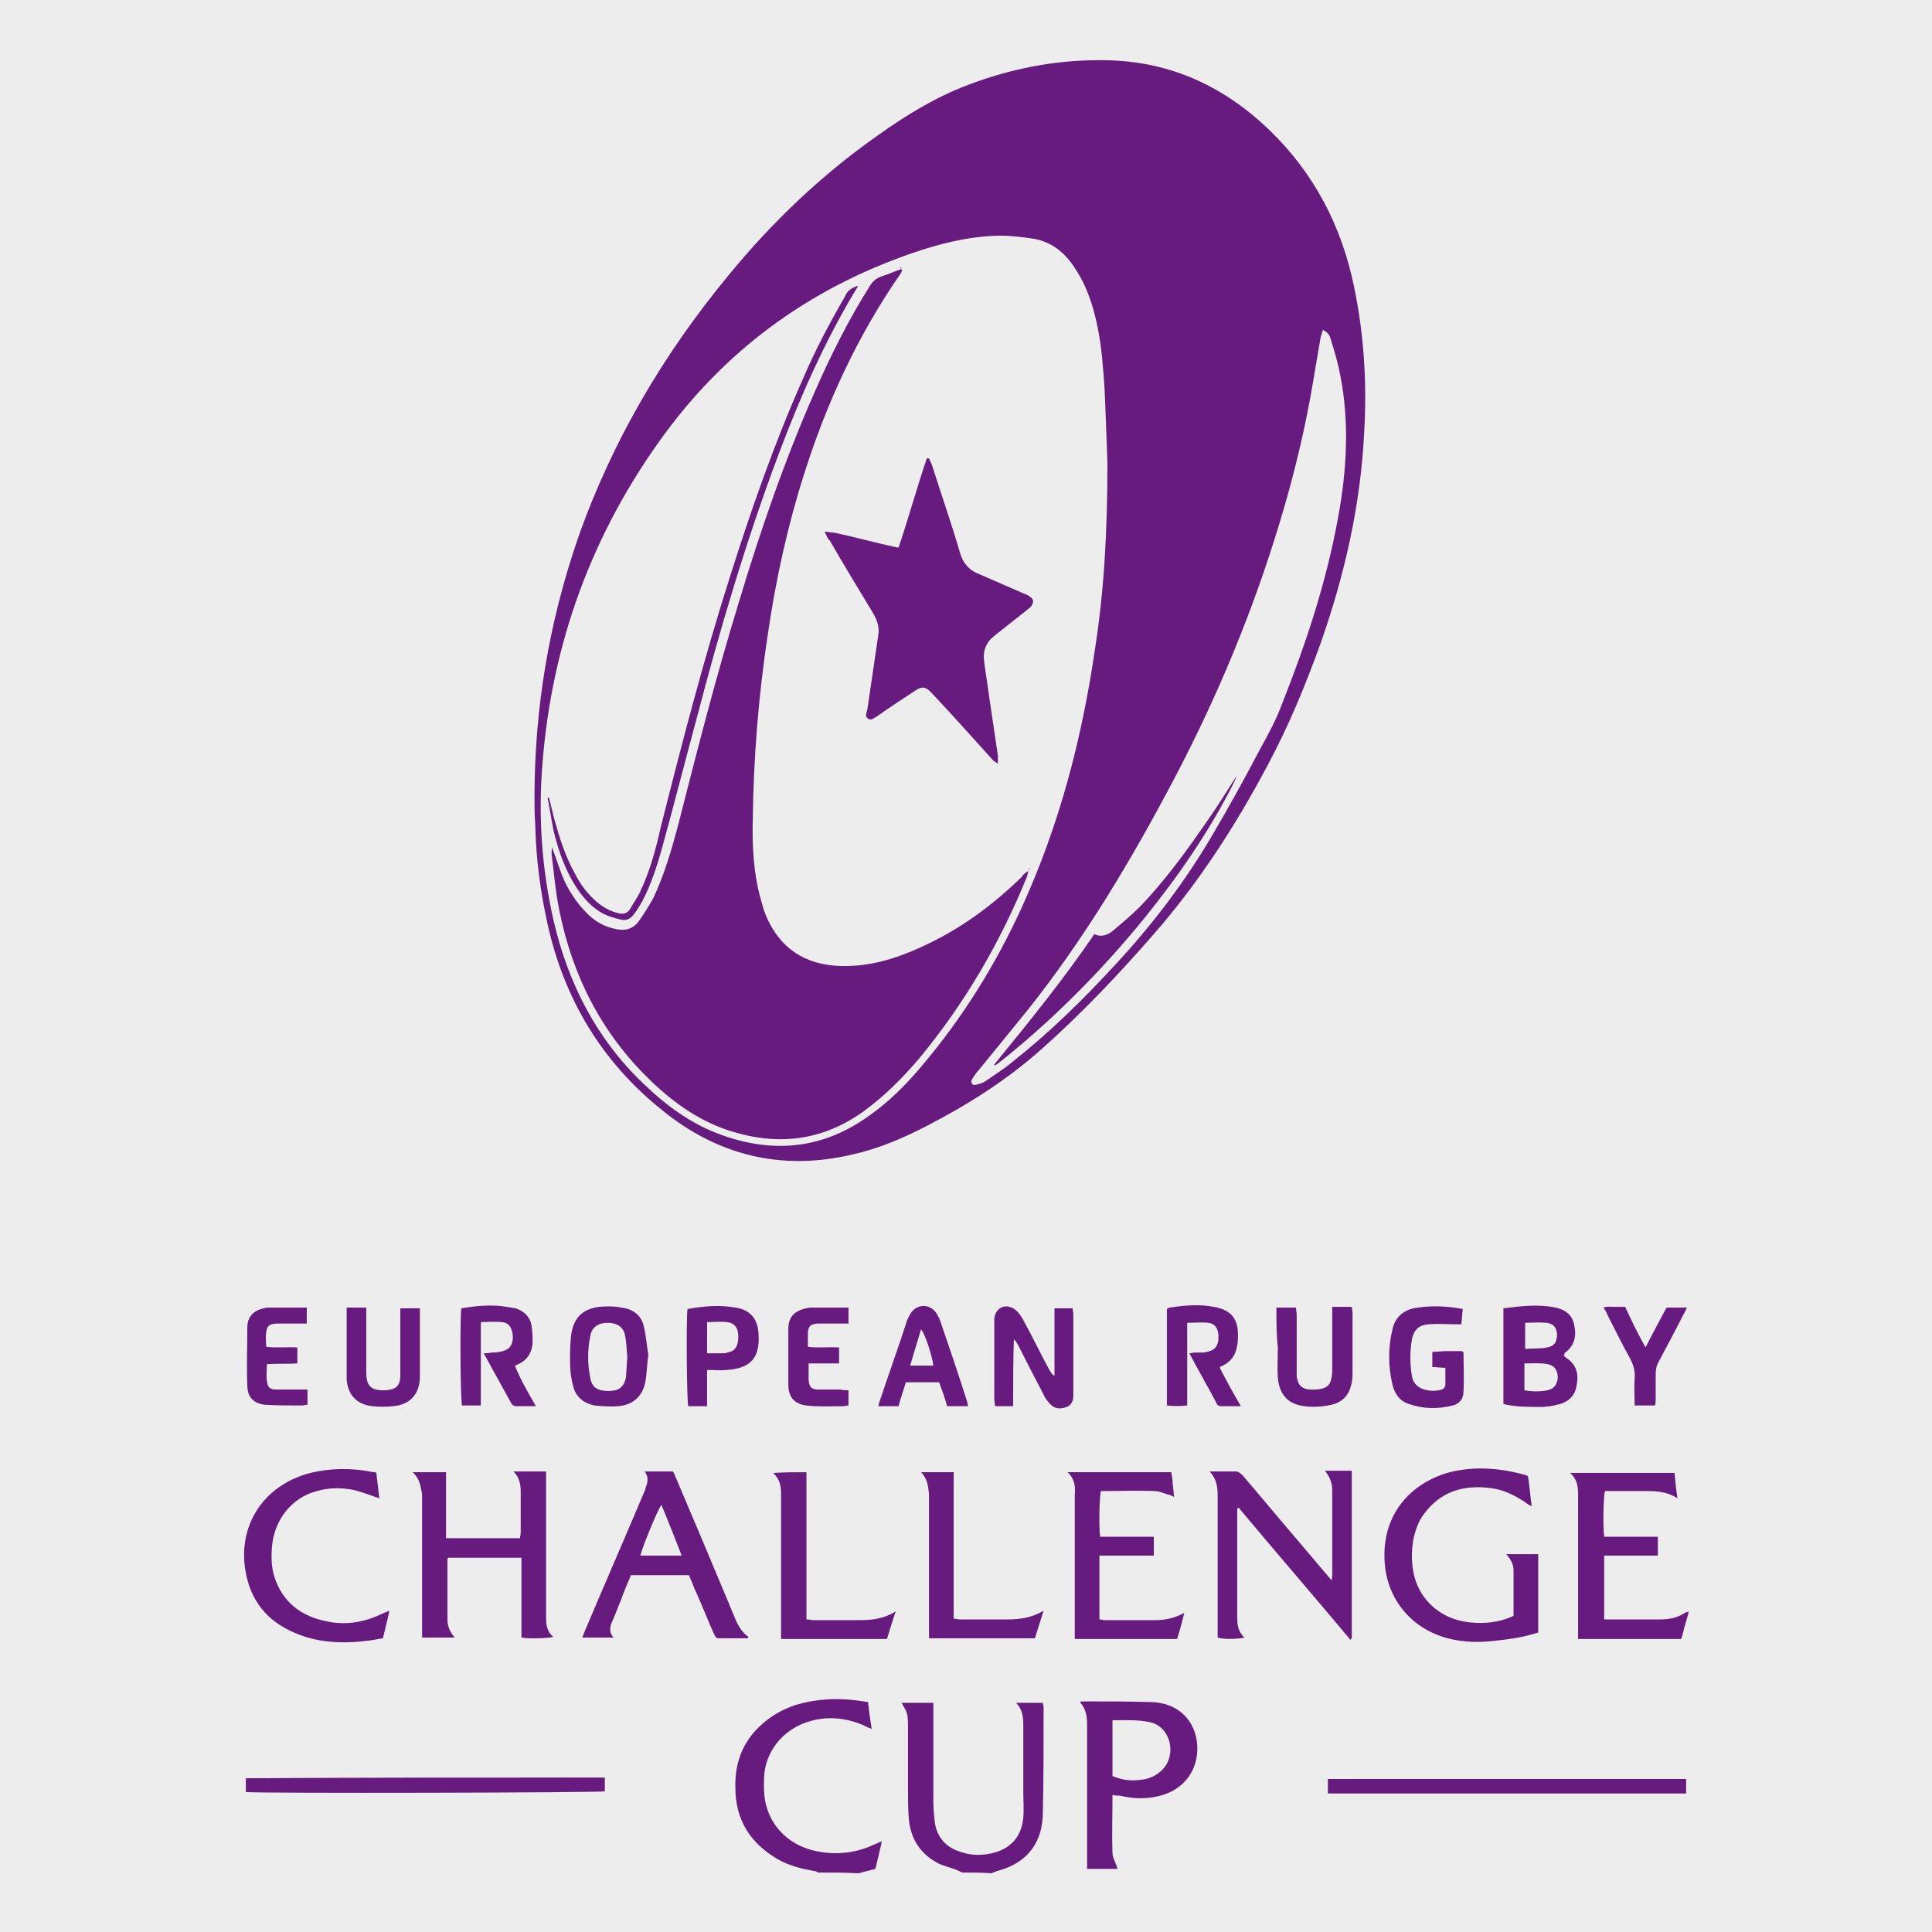 <?xml version="1.0" encoding="utf-8"?>
<!-- Generator: Adobe Illustrator 26.0.2, SVG Export Plug-In . SVG Version: 6.00 Build 0)  -->
<svg version="1.1"
	 id="svg5017" xmlns:cc="http://creativecommons.org/ns#" xmlns:dc="http://purl.org/dc/elements/1.1/" xmlns:inkscape="http://www.inkscape.org/namespaces/inkscape" xmlns:rdf="http://www.w3.org/1999/02/22-rdf-syntax-ns#" xmlns:sodipodi="http://sodipodi.sourceforge.net/DTD/sodipodi-0.dtd" xmlns:svg="http://www.w3.org/2000/svg"
	 xmlns="http://www.w3.org/2000/svg" xmlns:xlink="http://www.w3.org/1999/xlink" x="0px" y="0px" viewBox="0 0 266.4 266.4"
	 enable-background="new 0 0 266.4 266.4" xml:space="preserve">
<g>
	<rect fill="#EDEDED" width="266.4" height="266.4"/>
</g>
<g id="f74ecD.tif">
	<g>
		<path fill="#681B7F" d="M132.7,258.2c-0.3-0.1-0.6-0.3-0.9-0.4c-0.8-0.3-1.6-0.5-2.3-0.8c-2.6-1.3-4-3.5-4.2-6.4
			c-0.1-1.4-0.1-2.8-0.1-4.2c0-2.8,0-5.6,0-8.4c0-1.7-0.1-1.9-0.9-3.2c1.5,0,2.9,0,4.4,0c0,0.4,0,0.8,0,1.2c0,4.2,0,8.3,0,12.5
			c0,0.9,0.1,1.9,0.2,2.8c0.3,2,1.5,3.4,3.4,4c1.6,0.6,3.3,0.6,5,0.1c2.3-0.7,3.6-2.4,3.8-4.8c0.1-1.2,0-2.4,0-3.6c0-3,0-6.1,0-9.1
			c0-1.1-0.1-2.2-1-3.1c1.3,0,2.5,0,3.7,0c0,0.2,0.1,0.4,0.1,0.6c0,4.8,0,9.6-0.1,14.4c0,0.9-0.1,1.8-0.3,2.6
			c-0.8,3-2.9,4.7-5.7,5.5c-0.4,0.1-0.8,0.3-1.1,0.4C135.4,258.2,134,258.2,132.7,258.2z"/>
		<path fill="#681B7F" d="M232.8,222.5c-0.2,0.7-0.4,1.4-0.6,2.1c-0.1,0.4-0.2,0.9-0.4,1.4c-4.7,0-9.3,0-14.2,0c0-0.4,0-0.8,0-1.1
			c0-6.2,0-12.4,0-18.6c0-1.1,0-2.2-1.1-3.2c4.9,0,9.7,0,14.4,0c0.1,1.1,0.2,2.2,0.4,3.5c-1.7-1.1-3.4-1-5.1-1c-1.7,0-3.3,0-4.9,0
			c-0.2,0.8-0.3,4.7-0.1,6.3c2.4,0,4.9,0,7.4,0c0,0.9,0,1.7,0,2.6c-2.5,0-4.9,0-7.4,0c0,3,0,5.9,0,8.8c0.3,0,0.6,0,0.9,0
			c2.3,0,4.5,0,6.8,0c1.2,0,2.4-0.2,3.4-0.9c0.2-0.1,0.4-0.1,0.6-0.2C232.8,222.3,232.8,222.4,232.8,222.5z"/>
		<path fill="#681B7F" d="M112.8,258.2c-0.2-0.1-0.3-0.2-0.5-0.2c-1.7-0.3-3.4-0.7-5-1.6c-3.8-2.2-5.9-5.4-5.9-9.9
			c-0.1-3.4,1-6.3,3.5-8.6c1.4-1.3,3-2.2,4.8-2.8c3.3-1,6.6-1,10-0.4c0.1,1.2,0.3,2.4,0.5,3.7c-0.5-0.2-0.8-0.3-1.1-0.5
			c-2.4-1-4.8-1.3-7.3-0.6c-3.4,0.9-6,3.7-6.4,7.2c-0.1,1.2-0.1,2.6,0.1,3.8c0.7,3.7,3.5,6.3,7.3,7c2.6,0.5,5.2,0.2,7.6-0.9
			c0.3-0.1,0.6-0.3,1.2-0.5c-0.3,1.4-0.6,2.6-0.9,3.8c-0.8,0.2-1.6,0.4-2.3,0.6C116.4,258.2,114.6,258.2,112.8,258.2z"/>
		<path fill="#681B7F" d="M73.7,110c0-12.3,2-24.2,6-35.8c4.7-13.4,11.8-25.4,20.8-36.3c6-7.3,12.8-13.8,20.5-19.2
			c3.9-2.8,8-5.3,12.5-7c5.8-2.2,11.8-3.4,18-3.4c9.2-0.1,17,3.3,23.6,9.7c6.1,5.9,9.9,13.2,11.6,21.5c1.4,6.7,1.8,13.4,1.4,20.2
			c-0.5,10-2.7,19.6-6,29c-2.1,5.8-4.4,11.4-7.3,16.8c-4.4,8.3-9.5,16.2-15.7,23.3c-4.8,5.5-9.8,10.8-15.3,15.7
			c-4.9,4.4-10.3,7.8-16.1,10.8c-3.3,1.7-6.6,3.1-10.2,3.9c-9.8,2.3-18.6,0.1-26.3-6.2c-8.2-6.6-13.4-15.2-15.7-25.6
			c-1-4.5-1.6-9.1-1.7-13.8C73.7,112.4,73.7,111.2,73.7,110z M152.7,63.8c-0.1-2.2-0.2-6.2-0.4-10.3c-0.2-2.9-0.4-5.8-1-8.6
			c-0.6-2.9-1.5-5.6-3.2-8.1c-1.4-2.1-3.2-3.5-5.7-3.9c-1.4-0.2-2.9-0.4-4.3-0.4c-3.7,0-7.3,0.8-10.8,1.9
			c-14.6,4.7-26.6,13.1-35.7,25.5c-9.9,13.5-15.5,28.7-16.8,45.4c-0.6,7.2-0.1,14.4,1.5,21.5c2,8.7,5.9,16.4,12.4,22.6
			c3.1,3,6.6,5.6,10.8,7.1c7.2,2.6,14.1,1.9,20.4-2.7c2.7-1.9,5-4.2,7.1-6.7c5.7-6.7,10.3-14.1,13.9-22c5.2-11.4,8.3-23.3,10.1-35.7
			C152.2,81.7,152.7,73.7,152.7,63.8z M182.4,45.5c-0.1,0.4-0.2,0.7-0.3,1c-0.3,1.8-0.6,3.5-0.9,5.3c-1.1,6.8-2.7,13.5-4.7,20.1
			c-3.7,12.3-8.6,24.1-14.6,35.5c-5.9,11.2-12.4,22.1-20.3,32c-2.2,2.7-4.4,5.4-6.6,8.1c-0.4,0.4-0.7,0.9-1,1.4
			c-0.2,0.4,0.1,0.8,0.5,0.7s0.8-0.2,1.2-0.4c1.3-0.9,2.6-1.7,3.8-2.7c5.2-4.1,9.9-8.7,14.3-13.5c5.1-5.5,9.6-11.4,13.4-17.9
			c2.3-3.9,4.5-7.9,6.6-11.9c1.1-2,2.2-4,3-6.2c3.3-8.3,6.1-16.8,7.7-25.6c1.2-6.5,1.6-13.1,0.3-19.7c-0.3-1.6-0.8-3.3-1.3-4.9
			C183.4,46.3,183.1,45.8,182.4,45.5z"/>
		<path fill="#681B7F" d="M56.9,203c1.7,0,3.1,0,4.6,0c0,3.1,0,6.1,0,9.1c3.4,0,6.8,0,10.2,0c0-0.2,0.1-0.5,0.1-0.8
			c0-1.8,0-3.7,0-5.5c0-1-0.1-2-1-2.9c1.6,0,3,0,4.5,0c0,0.4,0,0.8,0,1.2c0,6.3,0,12.6,0,18.9c0,1,0.1,2,1,2.7
			c-0.7,0.2-3.3,0.3-4.4,0.1c0-3.6,0-7.3,0-11c-3.5,0-6.8,0-10.1,0c-0.1,0.1-0.1,0.2-0.1,0.2c0,2.8,0,5.6,0,8.3c0,0.9,0.3,1.7,1,2.5
			c-1.6,0-3,0-4.5,0c0-0.4,0-0.8,0-1.2c0-6.2,0-12.4,0-18.6C58,205,57.9,203.9,56.9,203z"/>
		<path fill="#681B7F" d="M186.2,226.1c-5.1-6.1-10.3-12.1-15.4-18.2c-0.1,0-0.1,0.1-0.2,0.1c0,0.2,0,0.4,0,0.6c0,4.8,0,9.6,0,14.4
			c0,1,0.1,2,1,2.8c-0.8,0.2-2.7,0.3-3.7,0c0-0.4,0-0.7,0-1.1c0-6,0-12,0-18.1c0-1.3,0-2.5-1.1-3.7c1.4,0,2.5,0,3.7,0
			c0.3,0,0.7,0.4,0.9,0.6c2.4,2.8,4.8,5.7,7.2,8.5c1.6,1.9,3.3,3.9,5,5.9c0.1-0.3,0.1-0.6,0.1-0.8c0-3.9,0-7.7,0-11.6
			c0-1-0.3-1.8-1-2.7c1.3,0,2.5,0,3.7,0c0,7.7,0,15.4,0,23C186.3,226.1,186.2,226.1,186.2,226.1z"/>
		<path fill="#681B7F" d="M208.7,222.8c0-2.1,0-4.2,0-6.3c0-0.8-0.4-1.5-1-2.2c1.5,0,2.9,0,4.4,0c0,3.6,0,7.1,0,10.8
			c-1.8,0.6-3.7,0.9-5.6,1.1c-2.3,0.3-4.6,0.3-6.9-0.3c-5.2-1.4-8.6-5.7-8.7-11.1c-0.2-6.9,4.7-11,9.9-12c3.2-0.6,6.4-0.3,9.6,0.6
			c0.1,0,0.2,0.1,0.3,0.2c0.2,1.3,0.3,2.6,0.5,4.1c-0.4-0.2-0.6-0.3-0.8-0.5c-1.5-1-3.1-1.8-4.8-2c-3.7-0.5-6.9,0.4-9.2,3.5
			c-0.8,1-1.2,2.2-1.5,3.5c-0.3,1.7-0.3,3.4,0.1,5.1c0.9,3.5,3.8,6,7.6,6.4C204.5,223.9,206.6,223.8,208.7,222.8z"/>
		<path fill="#681B7F" d="M87,217.2c-0.5,1.2-1,2.3-1.4,3.5c-0.4,0.9-0.7,1.8-1.1,2.7c-0.4,0.8-0.6,1.6,0.1,2.4c-1.5,0-2.8,0-4.3,0
			c0.1-0.3,0.2-0.6,0.3-0.8c2.7-6.4,5.5-12.8,8.2-19.2c0.1-0.2,0.2-0.4,0.2-0.6c0.3-0.7,0.5-1.5-0.1-2.3c1.4,0,2.6,0,3.9,0
			c0.2,0.3,0.3,0.7,0.5,1.1c2.5,5.9,5,11.8,7.5,17.8c0.6,1.4,1,2.9,2.4,3.9c0,0.1-0.1,0.1-0.1,0.2c-1.3,0-2.6,0-4,0
			c-0.5,0-0.5-0.4-0.7-0.7c-0.8-1.8-1.5-3.6-2.3-5.4c-0.4-0.8-0.7-1.7-1.1-2.6C92.5,217.2,89.8,217.2,87,217.2z M91.2,207.5
			c-0.6,0.8-2.8,6.3-2.9,7c1.9,0,3.7,0,5.7,0C93.1,212.2,92.2,209.9,91.2,207.5z"/>
		<path fill="#681B7F" d="M153.4,247.5c0,2.8-0.1,5.4,0,8c0,0.7,0.5,1.4,0.7,2.2c-0.6,0-1.3,0-2,0s-1.4,0-2.2,0c0-0.5,0-0.9,0-1.3
			c0-6.1,0-12.2,0-18.2c0-1.2,0-2.4-1-3.5c0.2-0.1,0.3-0.1,0.4-0.1c3.2,0,6.3,0,9.5,0.1c3.4,0.1,5.7,2.2,6.2,5.2
			c0.6,3.8-1.6,7-5.4,7.8c-1.7,0.4-3.5,0.3-5.2-0.1C154.1,247.6,153.8,247.6,153.4,247.5z M153.4,244.9c1.5,0.6,2.6,0.7,4,0.5
			c1.1-0.1,2.1-0.6,2.9-1.4c2-2.1,1.1-5.8-1.6-6.5c-1.7-0.4-3.5-0.3-5.3-0.3C153.4,239.8,153.4,242.4,153.4,244.9z"/>
		<path fill="#681B7F" d="M147.2,203c4.8,0,9.5,0,14.3,0c0.1,0.5,0.2,1.1,0.2,1.6c0.1,0.6,0.1,1.1,0.2,1.8c-0.3-0.1-0.5-0.3-0.8-0.3
			c-0.6-0.2-1.3-0.5-1.9-0.5c-2.5-0.1-4.9,0-7.4,0c-0.2,0.8-0.3,4.8-0.1,6.3c2.4,0,4.9,0,7.4,0c0,0.9,0,1.7,0,2.6
			c-2.4,0-4.9,0-7.5,0c0,3,0,5.8,0,8.8c0.3,0,0.5,0.1,0.7,0.1c2.3,0,4.6,0,7,0c1.4,0,2.7-0.3,4-1c-0.3,1.2-0.6,2.4-1,3.6
			c-4.7,0-9.3,0-14.1,0c0-0.4,0-0.8,0-1.1c0-6.2,0-12.5,0-18.7C148.3,205,148.2,203.9,147.2,203z"/>
		<path fill="#681B7F" d="M51.9,203.1c0.1,1.1,0.3,2.3,0.4,3.5c-1.2-0.4-2.2-0.8-3.3-1.1c-1.8-0.4-3.6-0.4-5.3,0.1
			c-3.5,0.9-5.9,4-6.2,7.7c-0.1,1.3-0.1,2.7,0.3,4c1.1,3.6,3.7,5.6,7.4,6.3c2.5,0.5,5,0.1,7.3-1c0.3-0.1,0.6-0.3,1.2-0.5
			c-0.3,1.4-0.6,2.5-0.9,3.8c-0.6,0.1-1.2,0.2-1.8,0.3c-3,0.4-6,0.4-8.9-0.5c-4-1.3-6.9-3.7-8-7.9c-1.8-6.9,2-13,8.7-14.7
			c2.9-0.7,5.8-0.7,8.7-0.1C51.6,202.9,51.7,203,51.9,203.1z"/>
		<path fill="#681B7F" d="M111.2,203c0,6.8,0,13.5,0,20.3c0.4,0,0.7,0.1,1,0.1c2.1,0,4.2,0,6.3,0c1.8,0,3.4-0.2,5-1.2
			c-0.4,1.2-0.8,2.5-1.2,3.8c-4.8,0-9.6,0-14.6,0c0-0.4,0-0.7,0-1.1c0-6.3,0-12.5,0-18.8c0-1.1-0.1-2.1-1.1-3
			C108.3,203,109.7,203,111.2,203z"/>
		<path fill="#681B7F" d="M83.4,245.1c0,0.7,0,1.3,0,1.9c-0.7,0.2-48.1,0.3-49.5,0.1c0-0.6,0-1.2,0-1.9
			C50.4,245.1,66.9,245.1,83.4,245.1z"/>
		<path fill="#681B7F" d="M232.5,245.3c0,0.7,0,1.3,0,2c-16.4,0-32.9,0-49.4,0c0-0.6,0-1.3,0-2C199.6,245.3,216,245.3,232.5,245.3z"
			/>
		<path fill="#681B7F" d="M127,203c1.6,0,3,0,4.5,0c0,6.8,0,13.5,0,20.2c0.3,0,0.6,0.1,0.9,0.1c2.1,0,4.3,0,6.4,0
			c1.8,0,3.4-0.2,5.1-1.2c-0.4,1.3-0.8,2.5-1.2,3.8c-4.9,0-9.6,0-14.6,0c0-0.4,0-0.8,0-1.1c0-6.2,0-12.4,0-18.7
			C128,205,127.9,203.9,127,203z"/>
		<path fill="#681B7F" d="M215.6,186.9c0.1,0.1,0.2,0.2,0.3,0.3c1.5,0.9,1.8,2.3,1.5,3.8c-0.2,1.5-1.2,2.4-2.7,2.7
			c-0.8,0.2-1.5,0.3-2.3,0.3c-1.7,0-3.4,0-5.1-0.4c0-4.4,0-8.7,0-13.2c2.4-0.3,4.8-0.6,7.2-0.1c1.4,0.3,2.4,1.1,2.6,2.6
			c0.3,1.5-0.1,2.8-1.4,3.7C215.8,186.8,215.7,186.8,215.6,186.9z M210.2,191.7c1.1,0.2,2.2,0.2,3.2,0c0.9-0.2,1.3-0.8,1.4-1.7
			c0-1-0.4-1.7-1.4-1.9c-1.1-0.2-2.1-0.1-3.2-0.1C210.2,189.3,210.2,190.5,210.2,191.7z M210.3,182.4c0,1.3,0,2.4,0,3.6
			c1-0.1,2,0,3-0.2c1.1-0.2,1.4-0.8,1.4-1.9c-0.1-0.9-0.5-1.4-1.5-1.5S211.3,182.4,210.3,182.4z"/>
		<path fill="#681B7F" d="M139.7,193.9c-0.9,0-1.7,0-2.5,0c0-0.4-0.1-0.7-0.1-1c0-3.4,0-6.8,0-10.2c0-0.3,0-0.6,0-0.8
			c0.1-1.6,1.6-2.3,2.9-1.3c0.5,0.4,0.9,1,1.2,1.6c1.2,2.2,2.3,4.5,3.5,6.7c0.2,0.3,0.3,0.6,0.7,0.8c0-3.1,0-6.2,0-9.3
			c0.9,0,1.6,0,2.5,0c0,0.3,0.1,0.5,0.1,0.8c0,3.6,0,7.1,0,10.7c0,0.2,0,0.4,0,0.5c0,0.7-0.2,1.3-0.9,1.6c-0.8,0.3-1.6,0.3-2.2-0.3
			c-0.4-0.4-0.8-0.9-1-1.4c-1.2-2.3-2.4-4.6-3.5-6.8c-0.2-0.3-0.3-0.6-0.6-0.8C139.7,187.5,139.7,190.6,139.7,193.9z"/>
		<path fill="#681B7F" d="M171.1,193.9c-1.1,0-1.9,0-2.7,0c-0.4,0-0.6-0.2-0.7-0.5c-1.2-2.3-2.5-4.5-3.7-6.8c0.3,0,0.5-0.1,0.8-0.1
			c0.4,0,0.7,0,1.1,0c1.7-0.2,2.2-0.9,2.1-2.5c-0.1-0.9-0.5-1.5-1.4-1.6s-1.9,0-2.9,0c0,3.8,0,7.6,0,11.4c-1,0.1-1.9,0.1-2.8,0
			c0-4.4,0-8.8,0-13.3c0.1-0.1,0.3-0.2,0.4-0.2c2-0.3,4-0.5,6.1-0.1c2.2,0.4,3.3,1.5,3.3,3.8c0,0.5,0,1-0.1,1.5
			c-0.2,1.2-0.7,2.1-1.8,2.7c-0.2,0.1-0.3,0.2-0.5,0.2c0,0,0,0.1-0.1,0.2C169,190.2,170,192,171.1,193.9z"/>
		<path fill="#681B7F" d="M73.9,193.9c-1,0-1.9,0-2.8,0c-0.2,0-0.5-0.2-0.6-0.4c-1.2-2.2-2.5-4.5-3.8-6.9c0.4,0,0.7,0,1-0.1
			c0.4,0,0.8,0,1.2-0.1c1.3-0.2,1.9-0.9,1.8-2.3c-0.1-1-0.5-1.7-1.5-1.8c-0.9-0.1-1.9,0-2.9,0c0,3.8,0,7.6,0,11.5c-0.5,0-1,0-1.4,0
			s-0.8,0-1.2,0c-0.2-0.8-0.3-11.3-0.1-13.4c1.8-0.3,3.7-0.5,5.6-0.3c0.6,0.1,1.3,0.2,1.9,0.3c1.2,0.4,2,1.2,2.2,2.4
			c0.1,0.9,0.2,1.8,0.1,2.7c-0.2,1.4-1,2.3-2.4,2.8C71.8,190.3,72.8,192,73.9,193.9z"/>
		<path fill="#681B7F" d="M89.4,186.8c-0.2,1.4-0.2,2.5-0.4,3.7c-0.4,2.1-1.8,3.3-3.9,3.4c-1,0.1-2.1,0-3.1-0.1
			c-1.6-0.3-2.7-1.3-3-2.8c-0.3-1.1-0.4-2.2-0.4-3.3c0-1.3,0-2.6,0.2-3.9c0.4-2.2,1.6-3.3,3.8-3.6c1-0.1,2.1-0.1,3.1,0.1
			c1.6,0.2,2.8,1.1,3.1,2.7C89.1,184.3,89.2,185.7,89.4,186.8z M86.5,187.2c-0.1-1-0.1-2-0.3-3c-0.2-1.2-1.1-1.8-2.4-1.8
			s-2.2,0.6-2.4,1.8c-0.4,1.9-0.4,3.9,0,5.8c0.2,1.3,1,1.8,2.5,1.8c1.4,0,2.1-0.5,2.4-1.8C86.4,189,86.4,188.1,86.5,187.2z"/>
		<path fill="#681B7F" d="M201.7,180.5c-0.1,0.7-0.1,1.4-0.2,2.1c-0.2,0-0.5,0-0.7,0c-1.3,0-2.5-0.1-3.8,0s-2,0.7-2.3,2
			c-0.3,1.7-0.3,3.5,0,5.2c0.2,1.1,1,1.7,2.1,1.9c0.5,0.1,1.1,0.1,1.6,0c0.6-0.1,0.9-0.3,0.9-0.9c0-0.7,0-1.4,0-2.2
			c-0.6,0-1.2-0.1-1.8-0.1c0-0.7,0-1.4,0-2.1c0.7,0,1.4-0.1,2.1-0.1c0.7,0,1.4,0,2,0c0.1,0.1,0.2,0.2,0.2,0.2c0,1.8,0.1,3.6,0,5.4
			c0,1-0.6,1.7-1.5,1.9c-2,0.5-4,0.5-6-0.2c-1.3-0.4-2-1.4-2.3-2.7c-0.6-2.5-0.6-5.1,0-7.6c0.4-1.8,1.7-2.8,3.5-3
			C197.6,180,199.6,180.1,201.7,180.5z"/>
		<path fill="#681B7F" d="M176,180.3c1,0,1.8,0,2.7,0c0,0.4,0.1,0.7,0.1,1c0,2.6,0,5.1,0,7.7c0,0.2,0,0.5,0,0.7s0,0.4,0.1,0.5
			c0.2,1.1,1,1.5,2.6,1.4c1.3-0.1,1.9-0.5,2.1-1.6c0.1-0.5,0.1-0.9,0.1-1.4c0-2.4,0-4.9,0-7.3c0-0.3,0-0.7,0-1.1c0.9,0,1.8,0,2.7,0
			c0,0.3,0.1,0.5,0.1,0.8c0,2.7,0,5.3,0,8c0,0.5,0,1.1-0.1,1.6c-0.3,1.6-1.1,2.7-2.8,3.1c-1.4,0.3-2.9,0.4-4.3,0.1
			c-1.9-0.4-2.9-1.7-3.1-3.8c-0.1-1.4,0-2.8,0-4.2C176,184,176,182.2,176,180.3z"/>
		<path fill="#681B7F" d="M47.8,180.3c1,0,1.8,0,2.7,0c0,0.4,0,0.7,0,1c0,2.6,0,5.2,0,7.8c0,1.8,0.4,2.7,2.7,2.6
			c1.4-0.1,2-0.6,2-2.1c0-2.7,0-5.3,0-8c0-0.4,0-0.8,0-1.2c0.9,0,1.8,0,2.7,0c0,0.3,0,0.6,0,0.9c0,2.7,0,5.4,0,8.1
			c0,0.2,0,0.4,0,0.6c-0.1,2.3-1.4,3.7-3.7,3.9c-0.9,0.1-1.9,0.1-2.8,0c-2.2-0.2-3.5-1.6-3.6-3.8c0-0.4,0-0.8,0-1.2
			c0-2.5,0-5.1,0-7.6C47.8,181,47.8,180.7,47.8,180.3z"/>
		<path fill="#681B7F" d="M133.5,193.9c-1,0-1.9,0-2.9,0c-0.3-1.1-0.7-2.2-1.1-3.3c-1.5,0-3.1,0-4.6,0c-0.3,1.1-0.7,2.1-1,3.3
			c-0.9,0-1.8,0-2.8,0c0.1-0.3,0.1-0.5,0.2-0.7c1.2-3.6,2.5-7.2,3.7-10.9c0.1-0.4,0.3-0.7,0.5-1.1c0.9-1.5,2.8-1.5,3.7,0
			c0.1,0.2,0.3,0.5,0.4,0.8c1.3,3.8,2.6,7.6,3.8,11.4C133.4,193.5,133.4,193.6,133.5,193.9z M128.7,188.3c-0.2-1.5-1.2-4.5-1.7-5
			c-0.5,1.7-1,3.3-1.5,5C126.7,188.3,127.7,188.3,128.7,188.3z"/>
		<path fill="#681B7F" d="M97.5,193.9c-1,0-1.8,0-2.6,0c-0.2-0.7-0.3-12.1-0.1-13.4c2.2-0.4,4.4-0.6,6.6-0.2
			c2.1,0.3,3.1,1.6,3.2,3.7c0.2,3.2-1.1,4.7-4.4,4.9c-0.9,0.1-1.7,0-2.7,0C97.5,190.6,97.5,192.2,97.5,193.9z M97.5,186.6
			c0.7,0,1.4,0,2,0c0.3,0,0.6,0,0.8-0.1c1.1-0.2,1.5-0.9,1.5-2.2c0-1.2-0.5-1.9-1.6-2c-0.9-0.1-1.8,0-2.7,0
			C97.5,183.8,97.5,185.1,97.5,186.6z"/>
		<path fill="#681B7F" d="M42.3,180.3c0,0.8,0,1.5,0,2.2c-0.9,0-1.8,0-2.6,0c-0.5,0-1.1,0-1.6,0c-1,0.1-1.3,0.3-1.4,1.3
			c-0.1,0.6,0,1.2,0,1.9c1.4,0.2,2.8,0,4.3,0.1c0,0.7,0,1.4,0,2.2c-1.4,0.1-2.8,0-4.2,0.1c0,0.8-0.1,1.6,0,2.3
			c0.1,0.9,0.4,1.2,1.3,1.2c1,0,2,0,3.1,0c0.4,0,0.8,0,1.2,0c0,0.7,0,1.4,0,2.1c-0.3,0-0.5,0.1-0.8,0.1c-1.7,0-3.4,0-5.1-0.1
			c-1.6-0.2-2.4-1.1-2.4-2.7c-0.1-2.6,0-5.3,0-7.9c0-1.5,0.8-2.4,2.3-2.7c0.2-0.1,0.5-0.1,0.7-0.1C38.7,180.3,40.4,180.3,42.3,180.3
			z"/>
		<path fill="#681B7F" d="M117,191.7c0,0.8,0,1.4,0,2.1c-0.3,0-0.5,0.1-0.8,0.1c-1.7,0-3.4,0.1-5-0.1c-1.7-0.2-2.5-1.2-2.5-2.9
			c0-2.5,0-5.1,0-7.6c0-1.7,0.8-2.5,2.4-2.9c0.2,0,0.4-0.1,0.6-0.1c1.8,0,3.5,0,5.3,0c0,0.7,0,1.4,0,2.2c-0.8,0-1.6,0-2.5,0
			c-0.6,0-1.2,0-1.8,0c-0.9,0.1-1.2,0.3-1.3,1.2c0,0.2,0,0.4,0,0.5c0,0.5,0,0.9,0,1.5c1.4,0.2,2.8,0,4.3,0.1c0,0.7,0,1.4,0,2.2
			c-1.4,0-2.8,0-4.2,0c0,0.8,0,1.5,0,2.3c0.1,1,0.4,1.3,1.4,1.3s2,0,3,0C116.2,191.7,116.6,191.7,117,191.7z"/>
		<path fill="#681B7F" d="M226.9,185.8c1-2,2-3.8,2.9-5.5c1,0,1.8,0,2.8,0c-0.2,0.4-0.3,0.7-0.5,1c-1.1,2.2-2.3,4.4-3.4,6.5
			c-0.3,0.5-0.4,1.1-0.4,1.7c0,1.1,0,2.3,0,3.4c0,0.3,0,0.6-0.1,0.9c-0.9,0-1.8,0-2.8,0c0-1.3-0.1-2.5,0-3.7c0.1-1.1-0.2-2-0.7-2.9
			c-1.1-2-2.1-4-3.1-6c-0.1-0.3-0.3-0.6-0.5-0.9c0.5-0.2,1-0.1,1.5-0.1s0.9,0,1.5,0C224.9,182,225.8,183.8,226.9,185.8z"/>
		<path fill="#681B7F" d="M141.8,120.1c-0.1,0.3-0.1,0.5-0.2,0.8c-3.7,9.1-8.6,17.5-14.9,25.1c-2.3,2.7-4.8,5.2-7.7,7.3
			c-5.5,3.9-11.4,4.7-17.8,2.8c-4.5-1.3-8.3-4-11.6-7.2c-6.7-6.5-10.7-14.4-12.5-23.5c-0.5-2.4-0.7-4.9-1-7.3c-0.1-0.4,0-0.8,0-1.3
			c0.5,1.3,0.9,2.6,1.4,3.9c0.8,2,2,3.8,3.5,5.3c1.1,1.1,2.4,1.8,3.9,2.1c1.3,0.3,2.4,0,3.2-1.1c0.7-1,1.4-2.1,2-3.2
			c1.5-3.2,2.5-6.6,3.4-10c2.6-10.2,5.2-20.4,8.3-30.5c3-10,6.4-19.9,10.6-29.4c2.2-5,4.6-9.8,7.5-14.4c0.4-0.7,1-1.2,1.7-1.4
			c0.9-0.3,1.8-0.7,2.7-1c0,0.1,0.1,0.1,0.1,0.2c-0.1,0.1-0.1,0.3-0.2,0.4c-5.9,8.5-10.2,17.8-13.3,27.6c-2.3,7.2-3.9,14.5-5,22
			c-1.3,8.5-2,17.1-2.1,25.7c-0.1,3.7,0.1,7.4,1.1,11c0.2,0.7,0.4,1.5,0.7,2.2c1.9,4.6,5.5,6.9,10.4,7c3.9,0.1,7.5-1,11-2.6
			c5.3-2.4,9.8-5.7,13.9-9.7C141.1,120.5,141.5,120.3,141.8,120.1C141.8,120,141.8,120.1,141.8,120.1z"/>
		<path fill="#681B7F" d="M113.7,73.3c0.7,0.1,1.1,0.1,1.6,0.2c2.7,0.6,5.3,1.3,8,1.9c0.2,0,0.3,0.1,0.6,0.1
			c1.4-4.1,2.5-8.2,3.9-12.3c0.1,0,0.2,0,0.3,0c0.1,0.3,0.3,0.6,0.4,0.9c1.3,4.1,2.7,8.1,3.9,12.2c0.4,1.4,1.3,2.4,2.7,2.9
			c2.1,0.9,4.1,1.8,6.2,2.7c0.2,0.1,0.4,0.1,0.6,0.3c0.7,0.4,0.7,0.9,0.2,1.5c-0.2,0.2-0.4,0.3-0.6,0.5c-1.4,1.1-2.9,2.3-4.3,3.4
			c-1.2,0.9-1.7,2.1-1.5,3.6c0.2,1.6,0.5,3.3,0.7,4.9c0.4,2.7,0.8,5.4,1.2,8.1c0,0.3,0,0.6,0,1.1c-0.3-0.2-0.5-0.3-0.7-0.5
			c-2.7-3-5.4-6-8.2-9c-0.2-0.2-0.4-0.4-0.6-0.6c-0.6-0.5-1-0.5-1.7-0.1c-1.8,1.2-3.7,2.4-5.5,3.7c-0.4,0.2-0.8,0.6-1.2,0.3
			c-0.5-0.3-0.2-0.8-0.1-1.3c0.5-3.4,1-6.8,1.5-10.2c0.2-1.2-0.2-2.2-0.8-3.2c-2-3.3-4-6.6-5.9-9.9C114.1,74.3,114,73.9,113.7,73.3z
			"/>
		<path fill="#681B7F" d="M118.3,39.4c-0.1,0.2-0.1,0.3-0.2,0.4c-4.4,7.3-7.8,15-10.8,23c-4.5,12-8.1,24.2-11.3,36.5
			c-1.6,5.9-3.1,11.8-4.7,17.6c-0.7,2.5-1.5,5-2.7,7.3c-0.4,0.7-0.8,1.4-1.3,2c-0.4,0.5-1,0.8-1.7,0.6c-0.8-0.2-1.6-0.4-2.4-0.8
			c-1.5-0.8-2.6-2-3.5-3.3c-1.7-2.5-2.7-5.3-3.4-8.3c-0.3-1.5-0.5-3-0.8-4.4c0.1,0,0.1,0,0.2,0c0.3,1.1,0.5,2.1,0.8,3.2
			c0.7,2.5,1.5,5,2.8,7.3c0.7,1.4,1.6,2.6,2.8,3.7c0.9,0.8,1.9,1.4,3.1,1.7c0.7,0.2,1.3,0.1,1.7-0.6c0.4-0.7,0.9-1.4,1.3-2.2
			c1.4-2.9,2.2-5.9,2.9-9C94,102.6,97,91,100.6,79.7c2.9-9.2,6.1-18.4,10-27.2c1.7-4,3.7-7.8,5.9-11.6
			C116.8,40.1,117.4,39.7,118.3,39.4z"/>
		<path fill="#681B7F" d="M141.8,120c0-0.1,0.1-0.2,0.1-0.2l0.1,0.1C141.9,119.9,141.8,120,141.8,120
			C141.8,120.1,141.8,120,141.8,120z"/>
		<path fill="#681B7F" d="M124.1,36.9c0.1,0,0.2,0,0.2,0c0,0.1-0.1,0.1-0.1,0.2C124.2,37,124.2,37,124.1,36.9z"/>
		<path fill="#681B7F" d="M170.5,107.1c-0.1,0.3-0.3,0.6-0.4,0.9c-3.4,6.7-7.6,12.8-12.3,18.6c-5.7,7-12,13.4-19,19.1
			c-0.5,0.4-0.9,0.7-1.4,1.1c0,0-0.1,0-0.4,0.1c4.9-6,9.6-11.8,13.9-18.1c1,0.5,1.9,0.1,2.6-0.5c1.2-1,2.5-2.1,3.6-3.2
			c3.6-3.7,6.6-7.9,9.5-12.1c1.2-1.7,2.3-3.5,3.4-5.2C170.2,107.5,170.3,107.3,170.5,107.1C170.4,107,170.5,107,170.5,107.1z"/>
	</g>
</g>
</svg>
